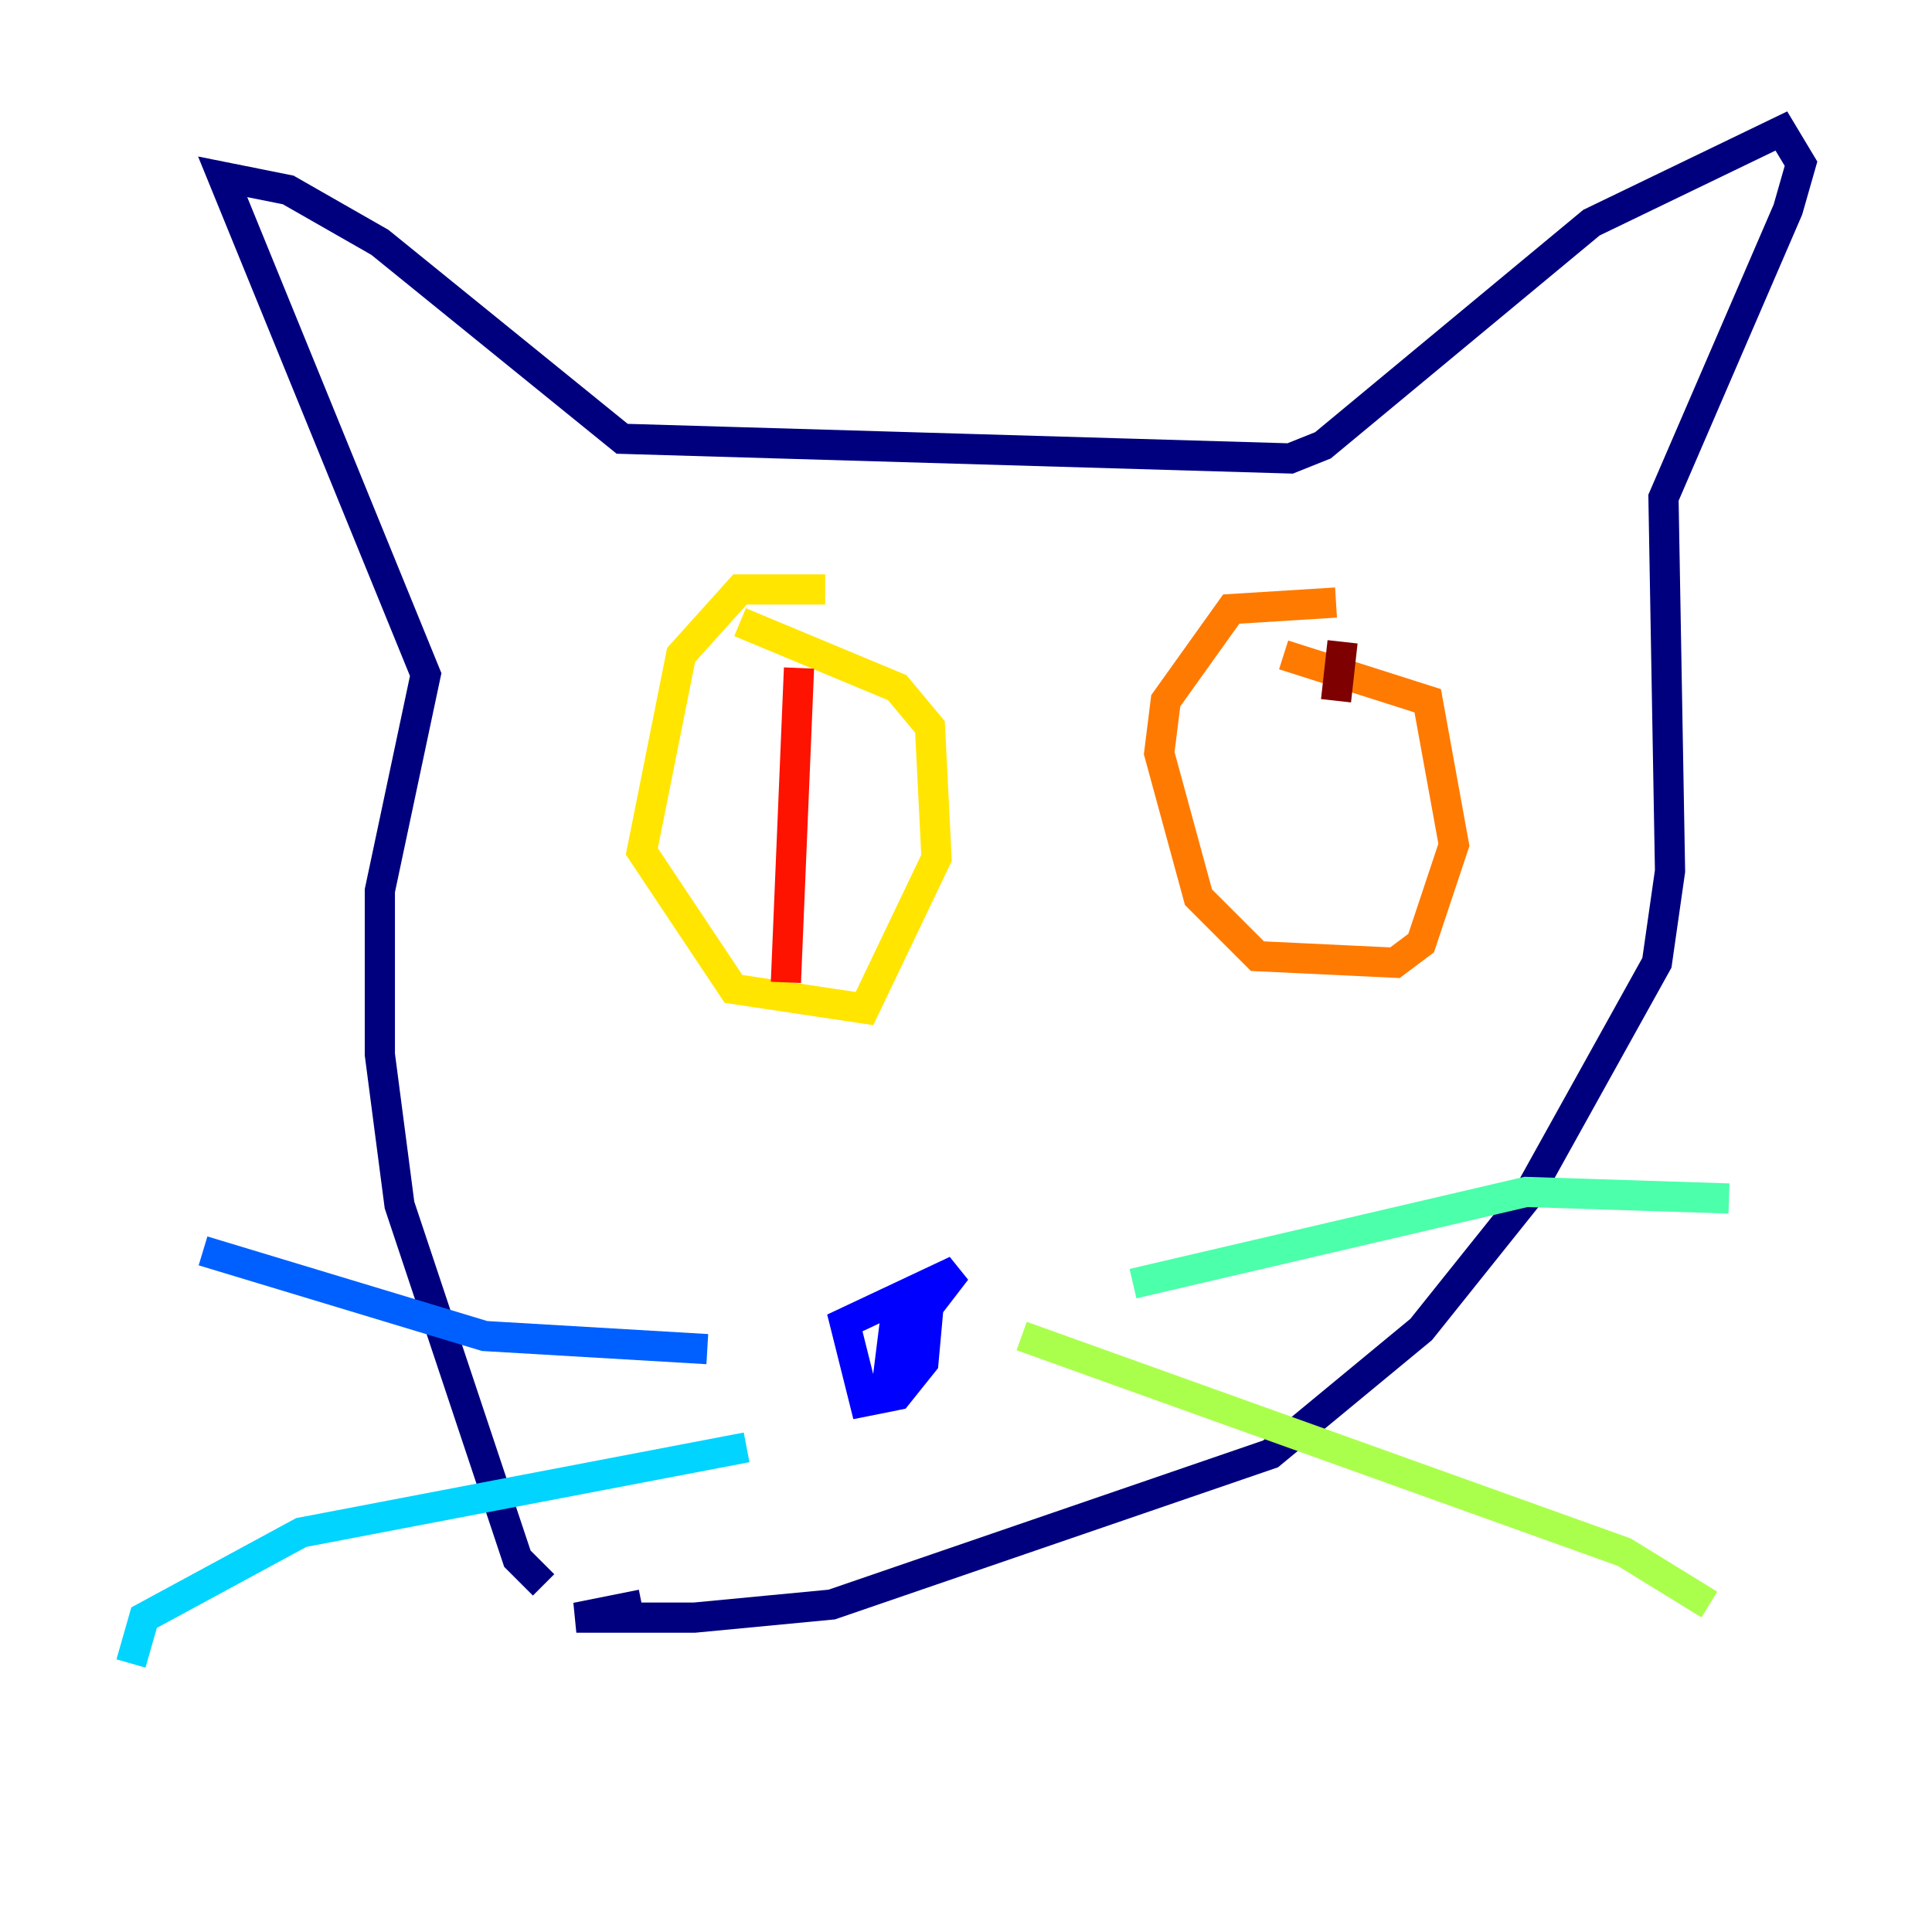 <?xml version="1.0" encoding="utf-8" ?>
<svg baseProfile="tiny" height="128" version="1.2" viewBox="0,0,128,128" width="128" xmlns="http://www.w3.org/2000/svg" xmlns:ev="http://www.w3.org/2001/xml-events" xmlns:xlink="http://www.w3.org/1999/xlink"><defs /><polyline fill="none" points="36.014,105.003 34.278,103.268 26.468,79.837 25.166,69.858 25.166,59.01 28.203,44.691 14.752,11.715 19.091,12.583 25.166,16.054 41.22,29.071 85.478,30.373 87.647,29.505 105.437,14.752 118.02,8.678 119.322,10.848 118.454,13.885 110.21,32.976 110.644,57.709 109.776,63.783 101.098,79.403 94.156,88.081 84.176,96.325 55.105,106.305 45.993,107.173 38.183,107.173 42.522,106.305" stroke="#00007f" stroke-width="2" /><polyline fill="none" points="58.576,93.288 59.444,86.346 61.614,85.478 61.18,90.251 59.444,92.42 57.275,92.854 55.973,87.647 63.349,84.176 59.01,89.817" stroke="#0000fe" stroke-width="2" /><polyline fill="none" points="46.861,89.383 32.108,88.515 13.451,82.875" stroke="#0060ff" stroke-width="2" /><polyline fill="none" points="49.464,95.891 19.959,101.532 9.546,107.173 8.678,110.21" stroke="#00d4ff" stroke-width="2" /><polyline fill="none" points="75.064,85.044 101.098,78.969 114.549,79.403" stroke="#4cffaa" stroke-width="2" /><polyline fill="none" points="67.688,88.515 107.607,102.834 113.248,106.305" stroke="#aaff4c" stroke-width="2" /><polyline fill="none" points="54.671,39.051 49.031,39.051 45.125,43.39 42.522,56.407 48.597,65.519 57.275,66.82 62.047,56.841 61.614,48.163 59.444,45.559 49.031,41.22" stroke="#ffe500" stroke-width="2" /><polyline fill="none" points="88.515,39.919 81.573,40.352 77.234,46.427 76.8,49.898 79.403,59.444 83.308,63.349 92.42,63.783 94.156,62.481 96.325,55.973 94.59,46.427 85.044,43.39" stroke="#ff7a00" stroke-width="2" /><polyline fill="none" points="52.936,44.258 52.068,65.085" stroke="#fe1200" stroke-width="2" /><polyline fill="none" points="88.949,42.522 88.515,46.427" stroke="#7f0000" stroke-width="2" /></svg>